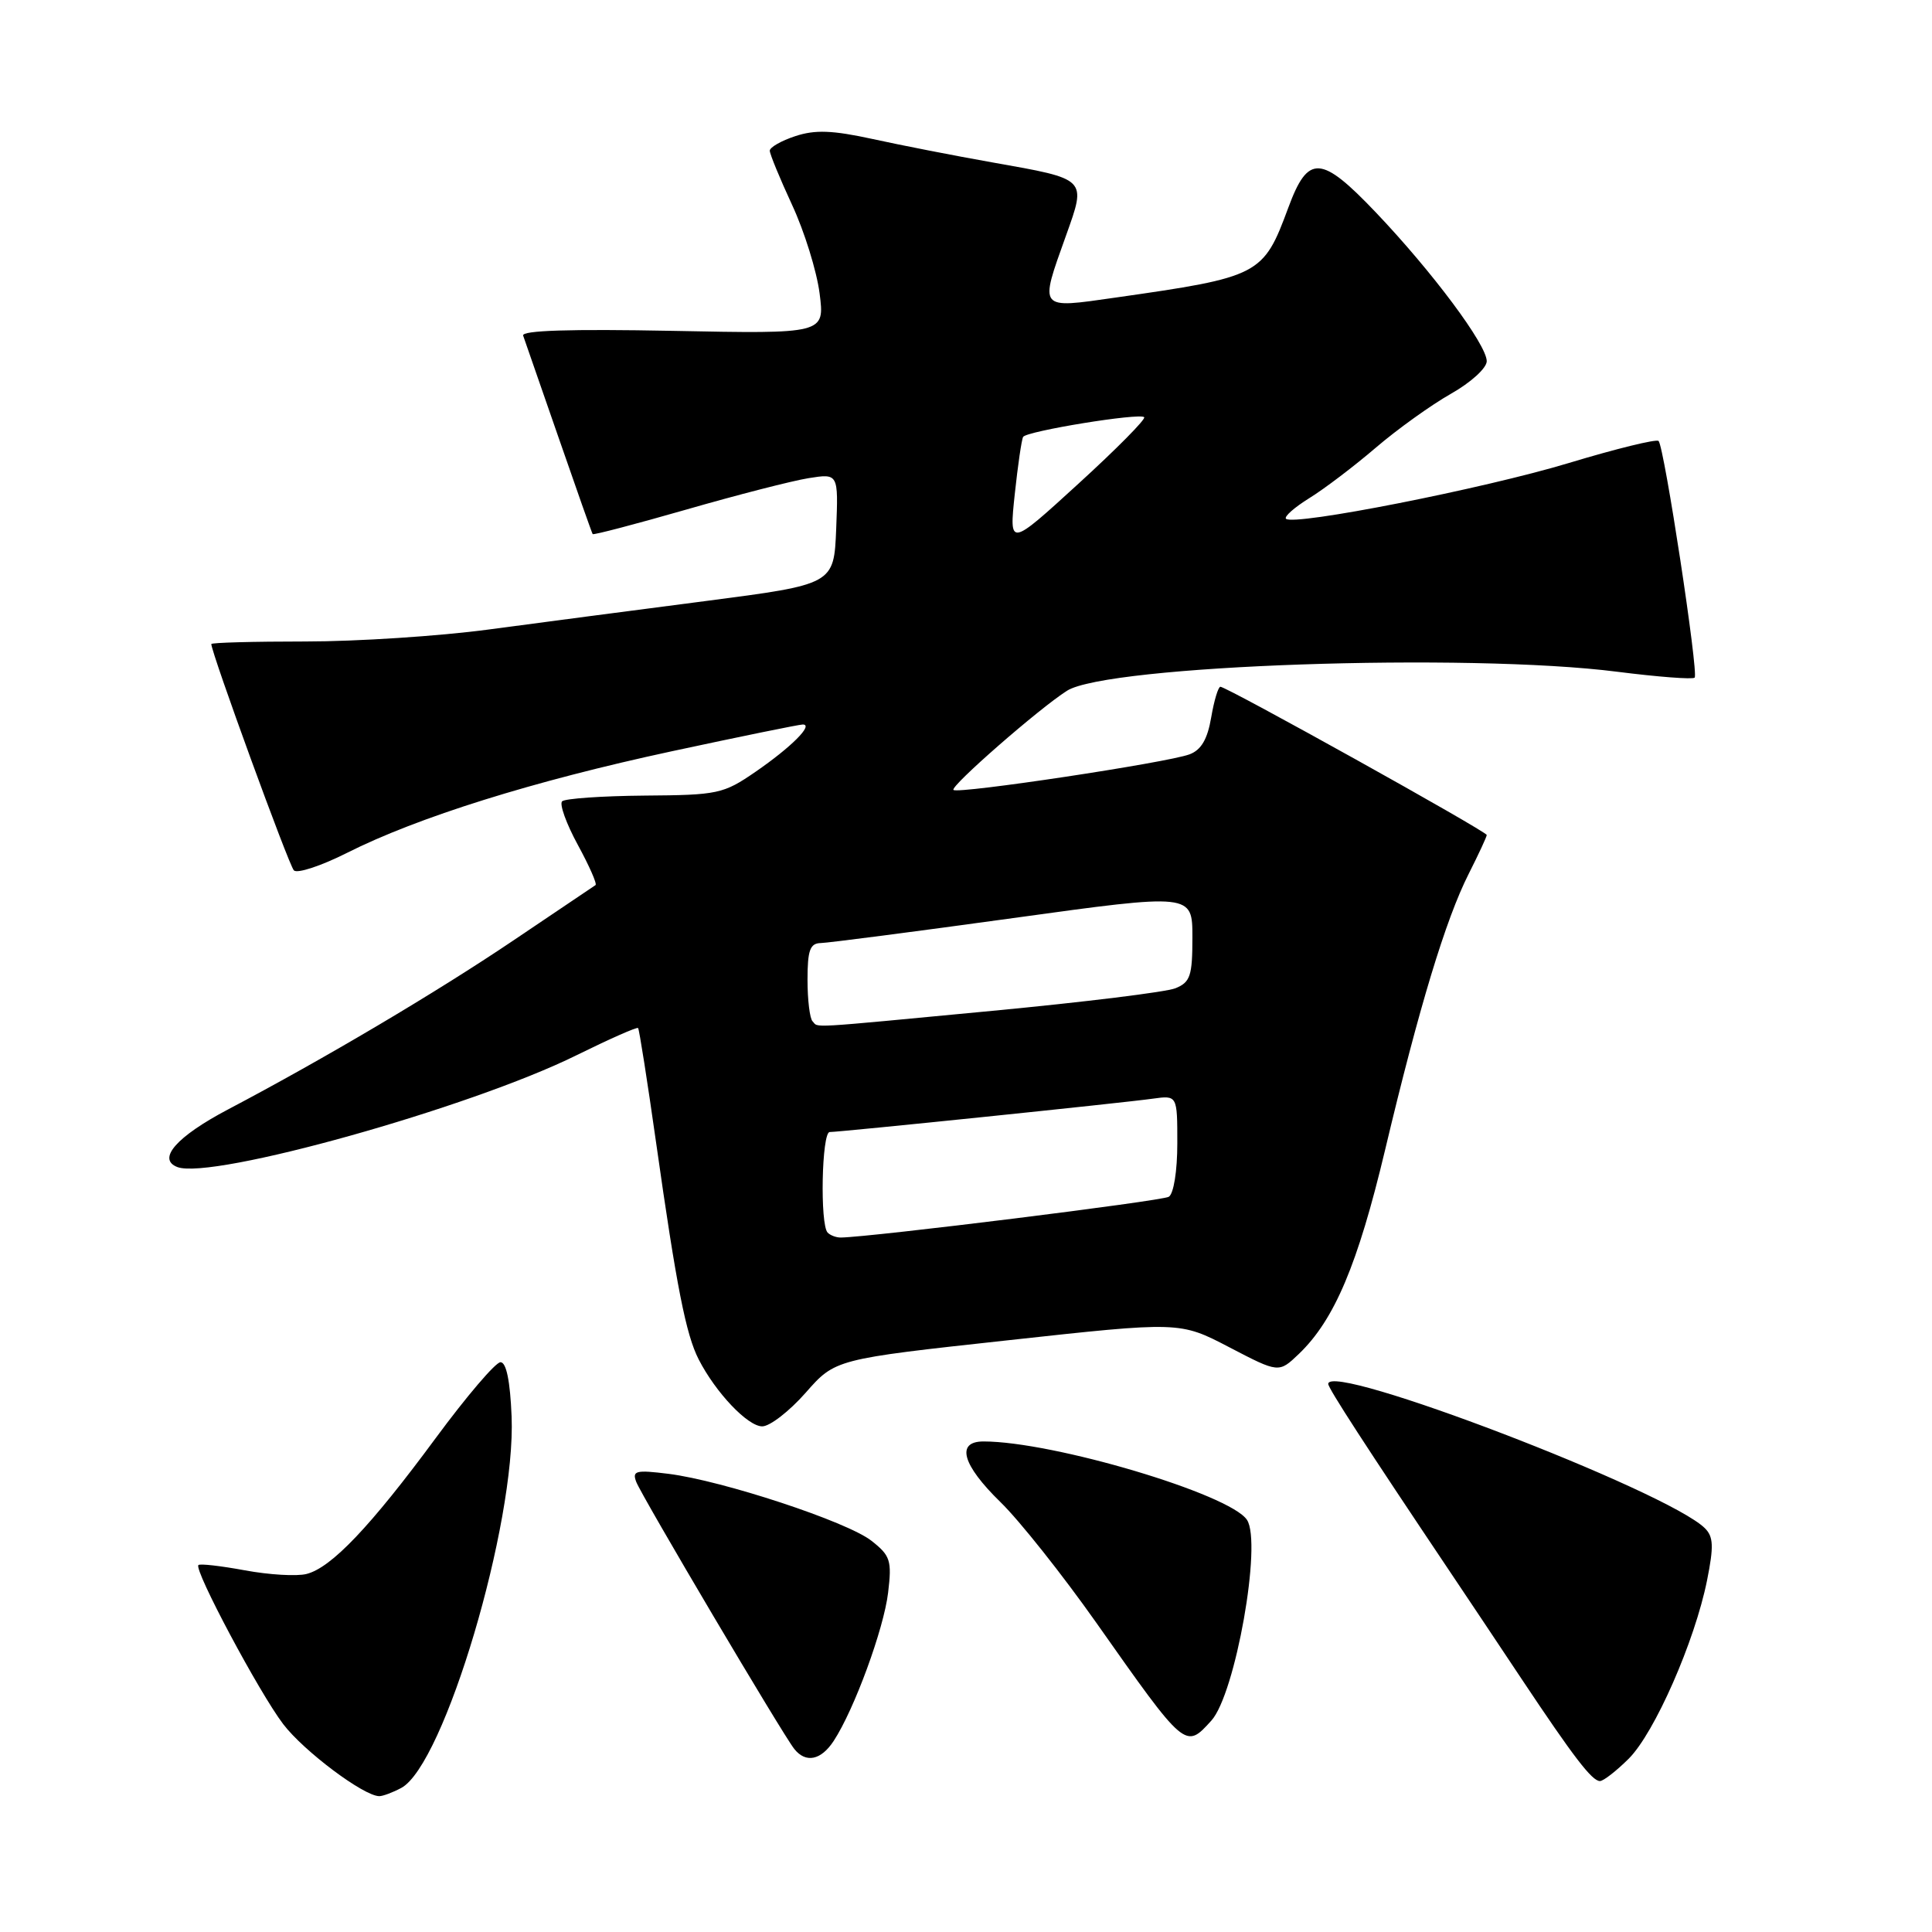 <?xml version="1.0" encoding="UTF-8" standalone="no"?>
<!DOCTYPE svg PUBLIC "-//W3C//DTD SVG 1.1//EN" "http://www.w3.org/Graphics/SVG/1.1/DTD/svg11.dtd" >
<svg xmlns="http://www.w3.org/2000/svg" xmlns:xlink="http://www.w3.org/1999/xlink" version="1.1" viewBox="0 0 256 256">
 <g >
 <path fill="currentColor"
d=" M 53.17 236.91 C 58.85 233.87 68.37 201.84 67.79 187.69 C 67.60 183.00 67.09 180.50 66.32 180.50 C 65.67 180.50 61.81 185.03 57.73 190.56 C 49.10 202.26 43.90 207.74 40.61 208.56 C 39.32 208.89 35.65 208.67 32.46 208.08 C 29.27 207.49 26.49 207.17 26.29 207.38 C 25.67 208.00 34.35 224.29 37.53 228.46 C 40.26 232.04 48.21 238.00 50.26 238.00 C 50.74 238.00 52.05 237.51 53.17 236.91 Z  M 215.82 233.03 C 219.25 229.60 224.57 217.48 226.19 209.42 C 227.10 204.89 227.04 203.62 225.90 202.49 C 220.87 197.54 176.00 180.35 176.00 183.38 C 176.00 183.96 180.96 191.61 192.29 208.50 C 194.51 211.80 198.71 218.10 201.64 222.50 C 208.50 232.80 210.95 236.00 212.00 236.00 C 212.46 236.00 214.18 234.66 215.82 233.03 Z  M 110.47 230.68 C 113.19 226.53 117.11 215.84 117.68 211.03 C 118.19 206.77 117.98 206.13 115.47 204.16 C 112.26 201.63 95.75 196.19 88.58 195.29 C 84.24 194.75 83.74 194.88 84.31 196.37 C 85.05 198.28 103.71 229.83 105.25 231.75 C 106.77 233.66 108.79 233.25 110.47 230.68 Z  M 160.51 227.99 C 163.69 224.48 167.25 204.44 165.23 201.39 C 162.97 197.97 139.55 191.00 130.32 191.00 C 126.63 191.00 127.49 194.09 132.57 199.04 C 135.09 201.49 140.79 208.68 145.25 215.00 C 157.11 231.84 157.06 231.80 160.51 227.99 Z  M 106.75 184.55 C 110.67 180.09 110.67 180.09 133.50 177.60 C 156.33 175.10 156.33 175.10 162.89 178.52 C 169.45 181.94 169.45 181.94 172.11 179.40 C 176.82 174.88 179.91 167.57 183.53 152.38 C 188.02 133.49 191.57 121.79 194.61 115.79 C 195.92 113.19 197.00 110.88 197.00 110.64 C 197.00 110.17 162.56 91.00 161.71 91.00 C 161.42 91.00 160.87 92.83 160.49 95.06 C 160.00 97.94 159.17 99.37 157.63 99.95 C 154.75 101.05 126.91 105.24 126.34 104.67 C 125.87 104.20 137.68 93.88 141.38 91.53 C 146.71 88.13 194.51 86.48 214.29 89.01 C 219.67 89.69 224.29 90.05 224.55 89.79 C 225.10 89.23 220.52 59.19 219.77 58.43 C 219.48 58.15 214.13 59.46 207.88 61.35 C 196.63 64.75 171.39 69.72 170.40 68.74 C 170.12 68.46 171.52 67.23 173.50 66.00 C 175.48 64.78 179.44 61.77 182.30 59.32 C 185.16 56.87 189.64 53.66 192.25 52.18 C 194.89 50.69 197.00 48.77 197.00 47.86 C 197.00 45.67 189.79 36.01 182.31 28.15 C 175.04 20.52 173.33 20.42 170.71 27.51 C 167.39 36.48 166.97 36.70 147.75 39.44 C 137.53 40.90 137.71 41.12 141.25 31.22 C 143.97 23.60 144.13 23.76 131.55 21.53 C 126.57 20.65 119.41 19.25 115.63 18.42 C 110.30 17.26 108.01 17.17 105.38 18.04 C 103.52 18.65 102.00 19.52 102.00 19.97 C 102.00 20.41 103.33 23.64 104.95 27.14 C 106.58 30.64 108.22 35.92 108.60 38.87 C 109.29 44.24 109.29 44.24 89.12 43.84 C 75.59 43.58 69.08 43.78 69.32 44.47 C 69.52 45.04 71.64 51.12 74.02 58.00 C 76.40 64.88 78.43 70.62 78.53 70.77 C 78.62 70.92 84.21 69.45 90.94 67.52 C 97.67 65.58 104.96 63.71 107.13 63.36 C 111.09 62.73 111.09 62.73 110.80 70.08 C 110.50 77.43 110.50 77.43 93.50 79.64 C 84.15 80.85 71.19 82.55 64.70 83.42 C 58.21 84.29 47.30 85.00 40.45 85.00 C 33.60 85.00 28.00 85.15 28.00 85.34 C 28.00 86.49 38.27 114.65 38.94 115.33 C 39.39 115.78 42.54 114.74 45.96 113.02 C 55.32 108.30 70.64 103.50 89.00 99.55 C 98.08 97.60 105.89 96.00 106.37 96.00 C 107.85 96.00 104.84 99.01 100.12 102.26 C 95.85 105.20 95.14 105.35 85.40 105.42 C 79.77 105.47 74.86 105.81 74.48 106.18 C 74.11 106.56 75.04 109.15 76.56 111.94 C 78.08 114.73 79.14 117.13 78.91 117.28 C 78.69 117.43 73.78 120.74 68.00 124.63 C 57.79 131.51 43.04 140.25 30.19 147.02 C 23.40 150.60 20.77 153.59 23.50 154.64 C 28.04 156.38 62.34 146.78 76.38 139.83 C 80.72 137.69 84.39 136.06 84.55 136.22 C 84.70 136.37 85.78 143.25 86.95 151.50 C 89.64 170.48 90.89 176.83 92.58 180.13 C 94.84 184.54 99.08 189.00 101.00 189.00 C 102.01 189.00 104.59 187.00 106.75 184.55 Z  M 109.67 163.33 C 108.63 162.29 108.88 150.00 109.94 150.00 C 111.34 150.00 148.96 146.12 152.75 145.58 C 156.00 145.13 156.00 145.13 156.00 151.50 C 156.00 155.16 155.52 158.18 154.87 158.58 C 153.97 159.14 115.56 163.91 111.42 163.98 C 110.82 163.99 110.03 163.70 109.67 163.33 Z  M 107.67 135.33 C 107.30 134.97 107.00 132.49 107.00 129.83 C 107.00 125.91 107.33 124.99 108.75 124.96 C 109.71 124.94 121.19 123.45 134.25 121.65 C 158.00 118.37 158.00 118.37 158.00 124.21 C 158.00 129.32 157.72 130.15 155.75 130.95 C 154.51 131.45 143.60 132.79 131.50 133.94 C 106.42 136.32 108.53 136.20 107.67 135.33 Z  M 134.46 65.49 C 134.87 61.64 135.37 58.23 135.57 57.89 C 136.04 57.12 151.01 54.68 151.61 55.28 C 151.86 55.53 147.93 59.50 142.89 64.10 C 133.72 72.48 133.72 72.48 134.46 65.49 Z "/>
</g>
</svg>
